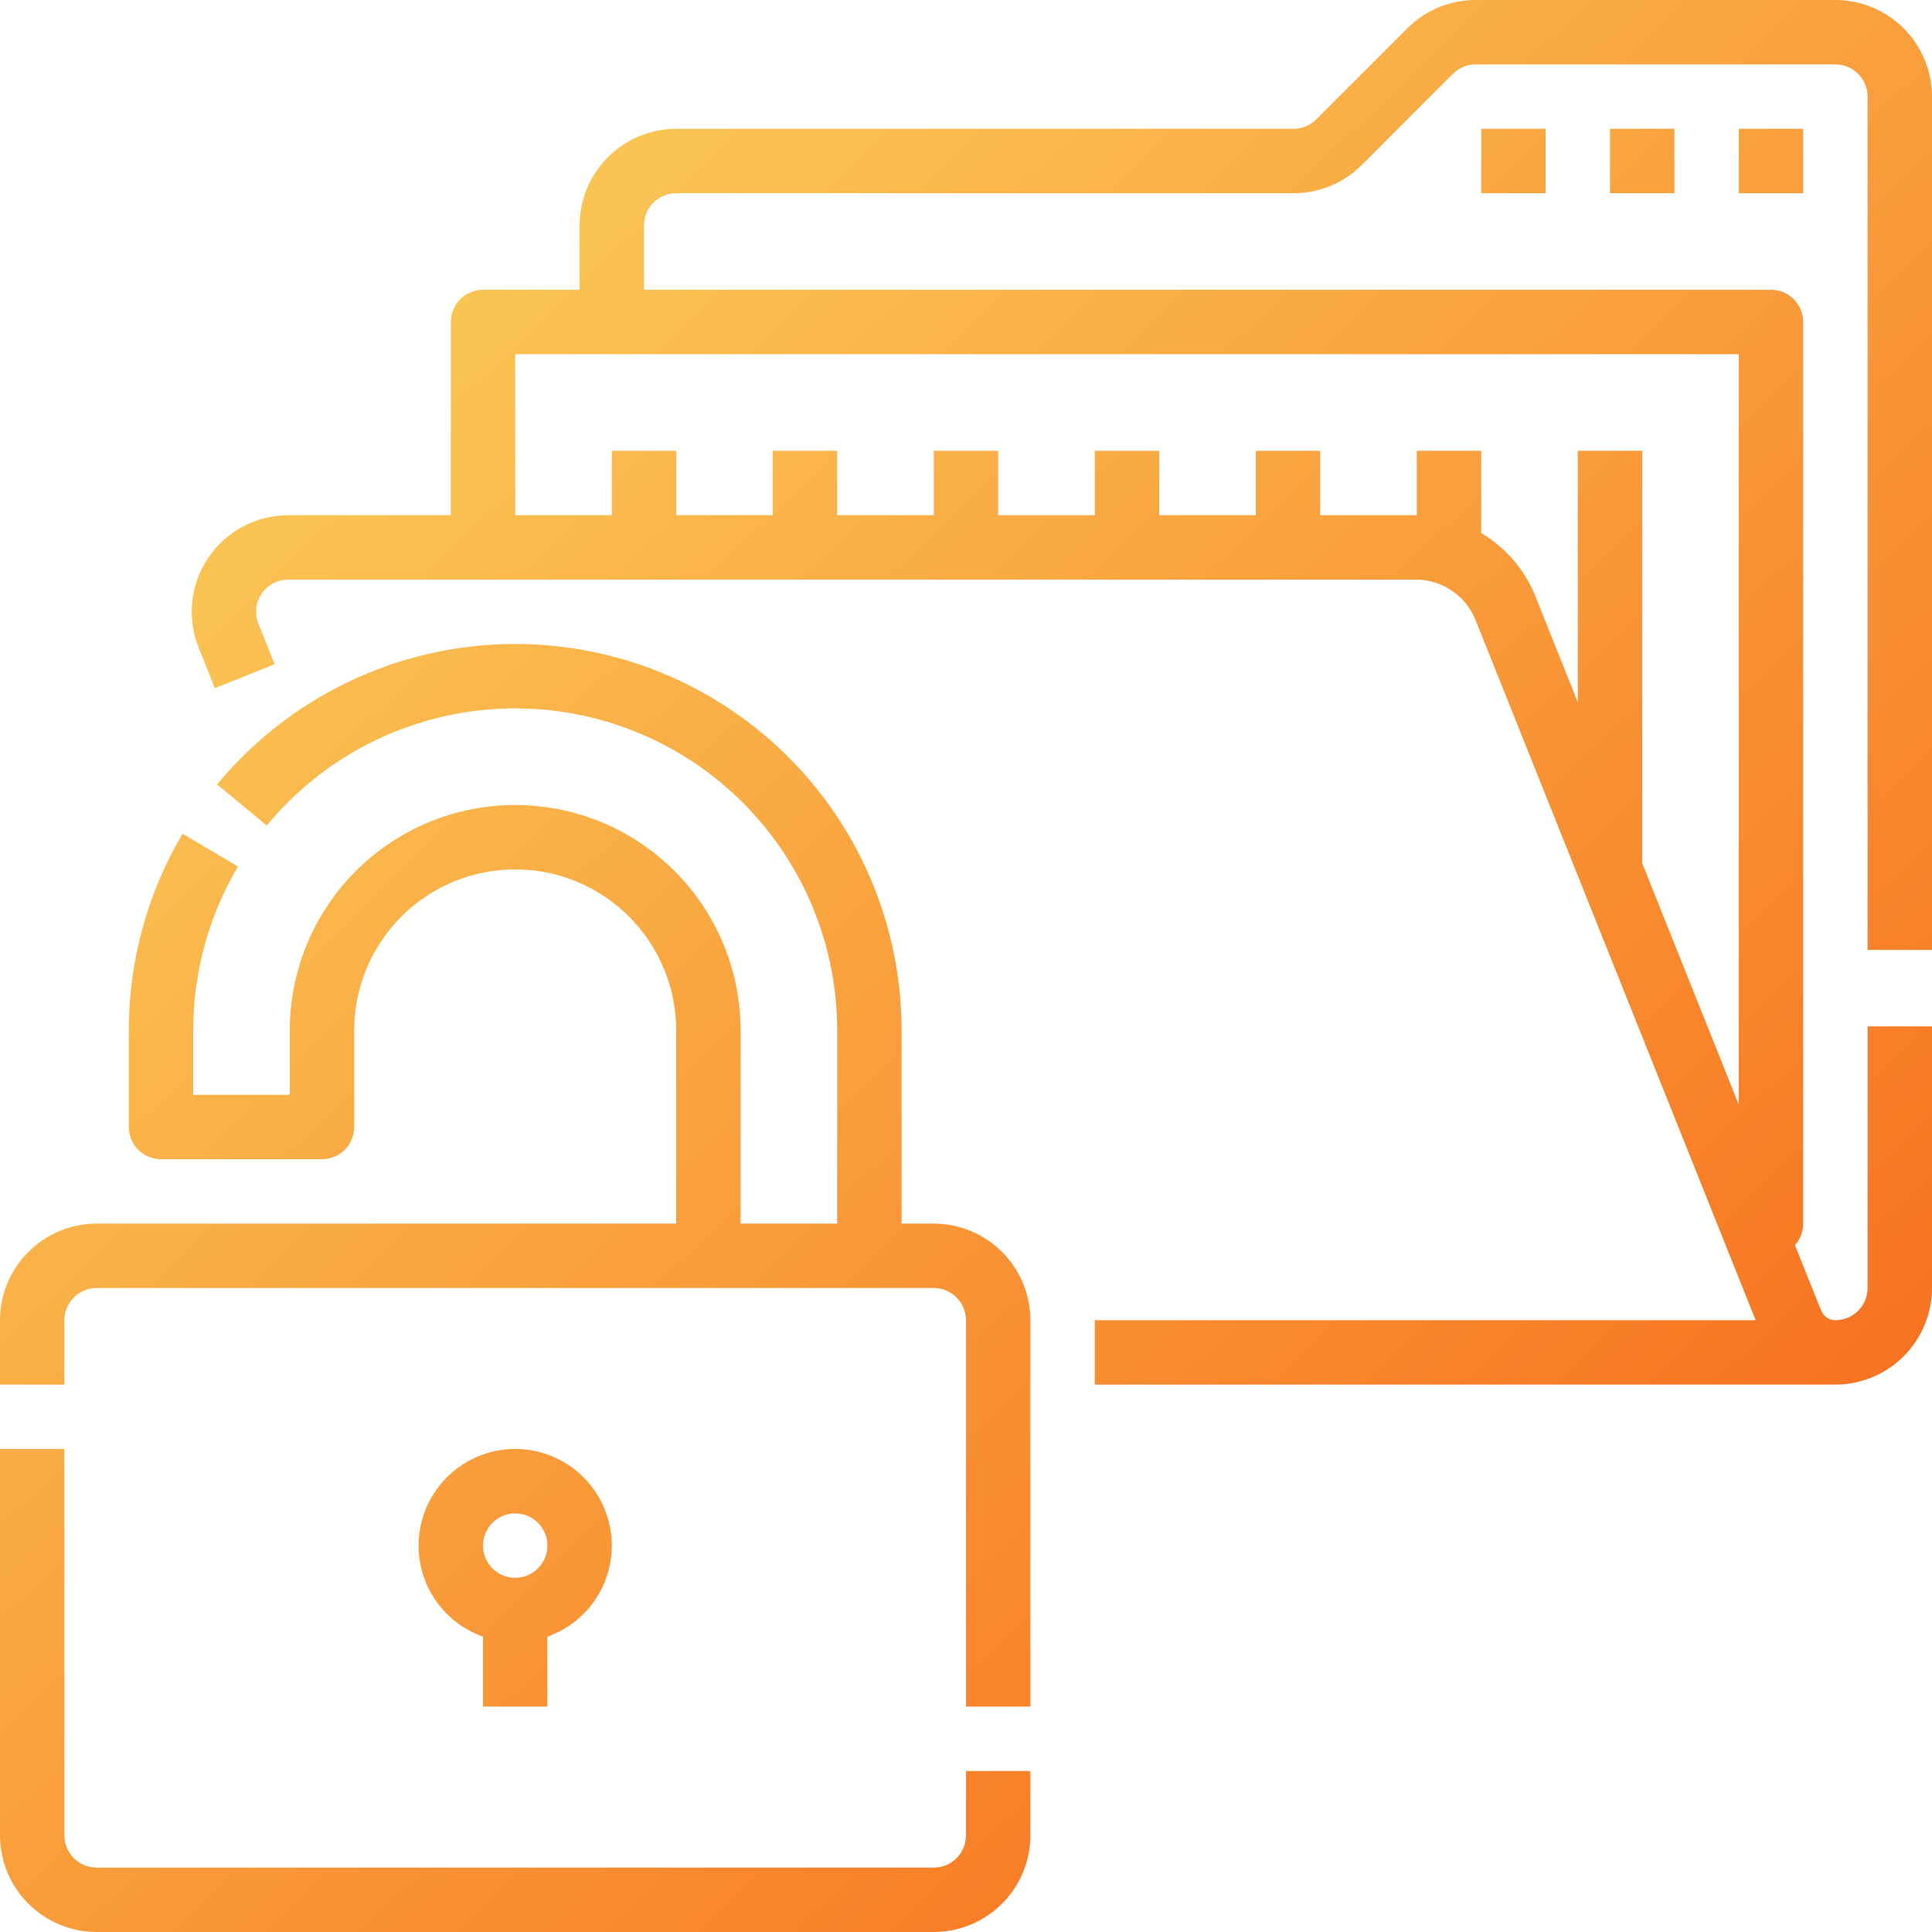 <svg width="75" height="75" viewBox="0 0 75 75" fill="none" xmlns="http://www.w3.org/2000/svg">
<path d="M75 36.875V3.75C74.999 2.756 74.603 1.803 73.9 1.1C73.197 0.397 72.244 0.001 71.25 1.28874e-05H57.286C56.793 -0.001 56.305 0.095 55.849 0.284C55.394 0.472 54.981 0.749 54.633 1.099L51.099 4.633C50.983 4.75 50.845 4.842 50.693 4.905C50.541 4.968 50.379 5 50.214 5H26.25C25.256 5.001 24.303 5.397 23.6 6.1C22.897 6.803 22.501 7.756 22.5 8.75V11.25H18.75C18.419 11.25 18.101 11.382 17.866 11.616C17.632 11.851 17.5 12.168 17.5 12.5V20H11.192C10.579 20 9.976 20.15 9.435 20.437C8.893 20.724 8.431 21.14 8.087 21.647C7.744 22.155 7.53 22.739 7.464 23.348C7.399 23.957 7.484 24.573 7.711 25.142L8.34 26.714L10.661 25.786L10.032 24.213C9.956 24.024 9.928 23.819 9.95 23.615C9.972 23.412 10.043 23.218 10.157 23.049C10.272 22.88 10.426 22.741 10.607 22.645C10.787 22.55 10.988 22.5 11.192 22.5H54.961C55.461 22.5 55.949 22.649 56.362 22.93C56.776 23.21 57.096 23.608 57.281 24.072L68.154 51.25H42.5V53.75H71.25C72.244 53.749 73.197 53.353 73.9 52.65C74.603 51.947 74.999 50.994 75 50V39.844H72.5V50C72.499 50.332 72.368 50.649 72.133 50.884C71.898 51.118 71.581 51.25 71.249 51.25C71.13 51.25 71.014 51.214 70.915 51.147C70.817 51.08 70.741 50.986 70.697 50.875L69.68 48.334C69.886 48.105 70 47.808 70 47.5V12.5C70 12.168 69.868 11.851 69.634 11.616C69.4 11.382 69.082 11.25 68.75 11.25H25V8.75C25 8.419 25.132 8.101 25.366 7.867C25.601 7.632 25.919 7.5 26.25 7.5H50.214C50.707 7.501 51.195 7.405 51.651 7.216C52.106 7.028 52.519 6.751 52.867 6.401L56.401 2.867C56.517 2.75 56.655 2.658 56.807 2.595C56.959 2.532 57.121 2.5 57.286 2.5H71.25C71.581 2.5 71.899 2.632 72.133 2.867C72.368 3.101 72.5 3.419 72.5 3.75V36.875H75ZM67.5 42.884L63.75 33.51V17.5H61.25V27.261L59.603 23.144C59.191 22.118 58.452 21.256 57.5 20.695V17.5H55V20C54.987 20 54.974 20 54.961 20H51.25V17.5H48.75V20H45V17.5H42.5V20H38.75V17.5H36.25V20H32.5V17.5H30V20H26.25V17.5H23.75V20H20V13.75H67.5V42.884ZM67.5 7.5V5H70V7.5H67.5ZM62.5 7.5V5H65V7.5H62.5ZM57.5 7.5V5H60V7.5H57.5ZM37.5 68.75H40V71.25C39.999 72.244 39.603 73.197 38.9 73.9C38.197 74.603 37.244 74.999 36.25 75H3.75C2.756 74.999 1.803 74.603 1.1 73.9C0.397 73.197 0.001 72.244 0 71.25V56.25H2.5V71.25C2.5 71.581 2.632 71.899 2.867 72.133C3.101 72.368 3.419 72.5 3.75 72.5H36.25C36.581 72.5 36.899 72.368 37.133 72.133C37.368 71.899 37.5 71.581 37.5 71.25V68.75ZM40 51.25V66.25H37.5V51.25C37.5 50.919 37.368 50.601 37.133 50.367C36.899 50.132 36.581 50 36.25 50H3.75C3.419 50 3.101 50.132 2.867 50.367C2.632 50.601 2.5 50.919 2.5 51.25V53.75H0V51.25C0.001 50.256 0.397 49.303 1.1 48.6C1.803 47.897 2.756 47.501 3.75 47.5H26.25V40C26.25 38.342 25.591 36.753 24.419 35.581C23.247 34.408 21.658 33.75 20 33.75C18.342 33.75 16.753 34.408 15.581 35.581C14.409 36.753 13.75 38.342 13.75 40V43.75C13.75 44.081 13.618 44.4 13.384 44.634C13.149 44.868 12.832 45 12.5 45H6.25C5.918 45 5.601 44.868 5.366 44.634C5.132 44.4 5 44.081 5 43.75V40C4.999 37.313 5.719 34.676 7.087 32.363L9.238 33.638C8.099 35.564 7.498 37.762 7.5 40V42.5H11.25V40C11.25 37.679 12.172 35.454 13.813 33.813C15.454 32.172 17.679 31.25 20 31.25C22.321 31.25 24.546 32.172 26.187 33.813C27.828 35.454 28.75 37.679 28.75 40V47.5H32.5V40C32.5 37.426 31.706 34.914 30.224 32.808C28.744 30.703 26.648 29.105 24.226 28.235C21.803 27.365 19.171 27.264 16.688 27.946C14.206 28.628 11.995 30.06 10.357 32.046L8.429 30.454C10.395 28.071 13.048 26.353 16.027 25.535C19.006 24.717 22.164 24.838 25.072 25.883C27.979 26.927 30.492 28.844 32.27 31.37C34.047 33.897 35 36.911 35 40V47.5H36.25C37.244 47.501 38.197 47.897 38.9 48.6C39.603 49.303 39.999 50.256 40 51.25ZM21.25 66.25V63.535C22.084 63.24 22.787 62.66 23.235 61.897C23.682 61.134 23.846 60.237 23.696 59.365C23.546 58.493 23.093 57.703 22.417 57.132C21.741 56.562 20.885 56.249 20 56.249C19.115 56.249 18.259 56.562 17.583 57.132C16.907 57.703 16.454 58.493 16.304 59.365C16.154 60.237 16.318 61.134 16.765 61.897C17.213 62.66 17.916 63.24 18.75 63.535V66.25H21.25ZM20 58.75C20.247 58.75 20.489 58.823 20.695 58.961C20.9 59.098 21.06 59.293 21.155 59.522C21.25 59.75 21.274 60.001 21.226 60.244C21.178 60.486 21.059 60.709 20.884 60.884C20.709 61.059 20.486 61.178 20.244 61.226C20.001 61.274 19.75 61.249 19.522 61.155C19.293 61.06 19.098 60.9 18.961 60.694C18.823 60.489 18.75 60.247 18.75 60C18.75 59.669 18.882 59.351 19.116 59.117C19.351 58.882 19.669 58.75 20 58.75Z" fill="url(#paint0_linear)"/>
<defs>
<linearGradient id="paint0_linear" x1="-31.631" y1="34.26" x2="32.924" y2="101.538" gradientUnits="userSpaceOnUse">
<stop stop-color="#FBDA61"/>
<stop offset="1" stop-color="#F76B1C"/>
</linearGradient>
</defs>
</svg>
